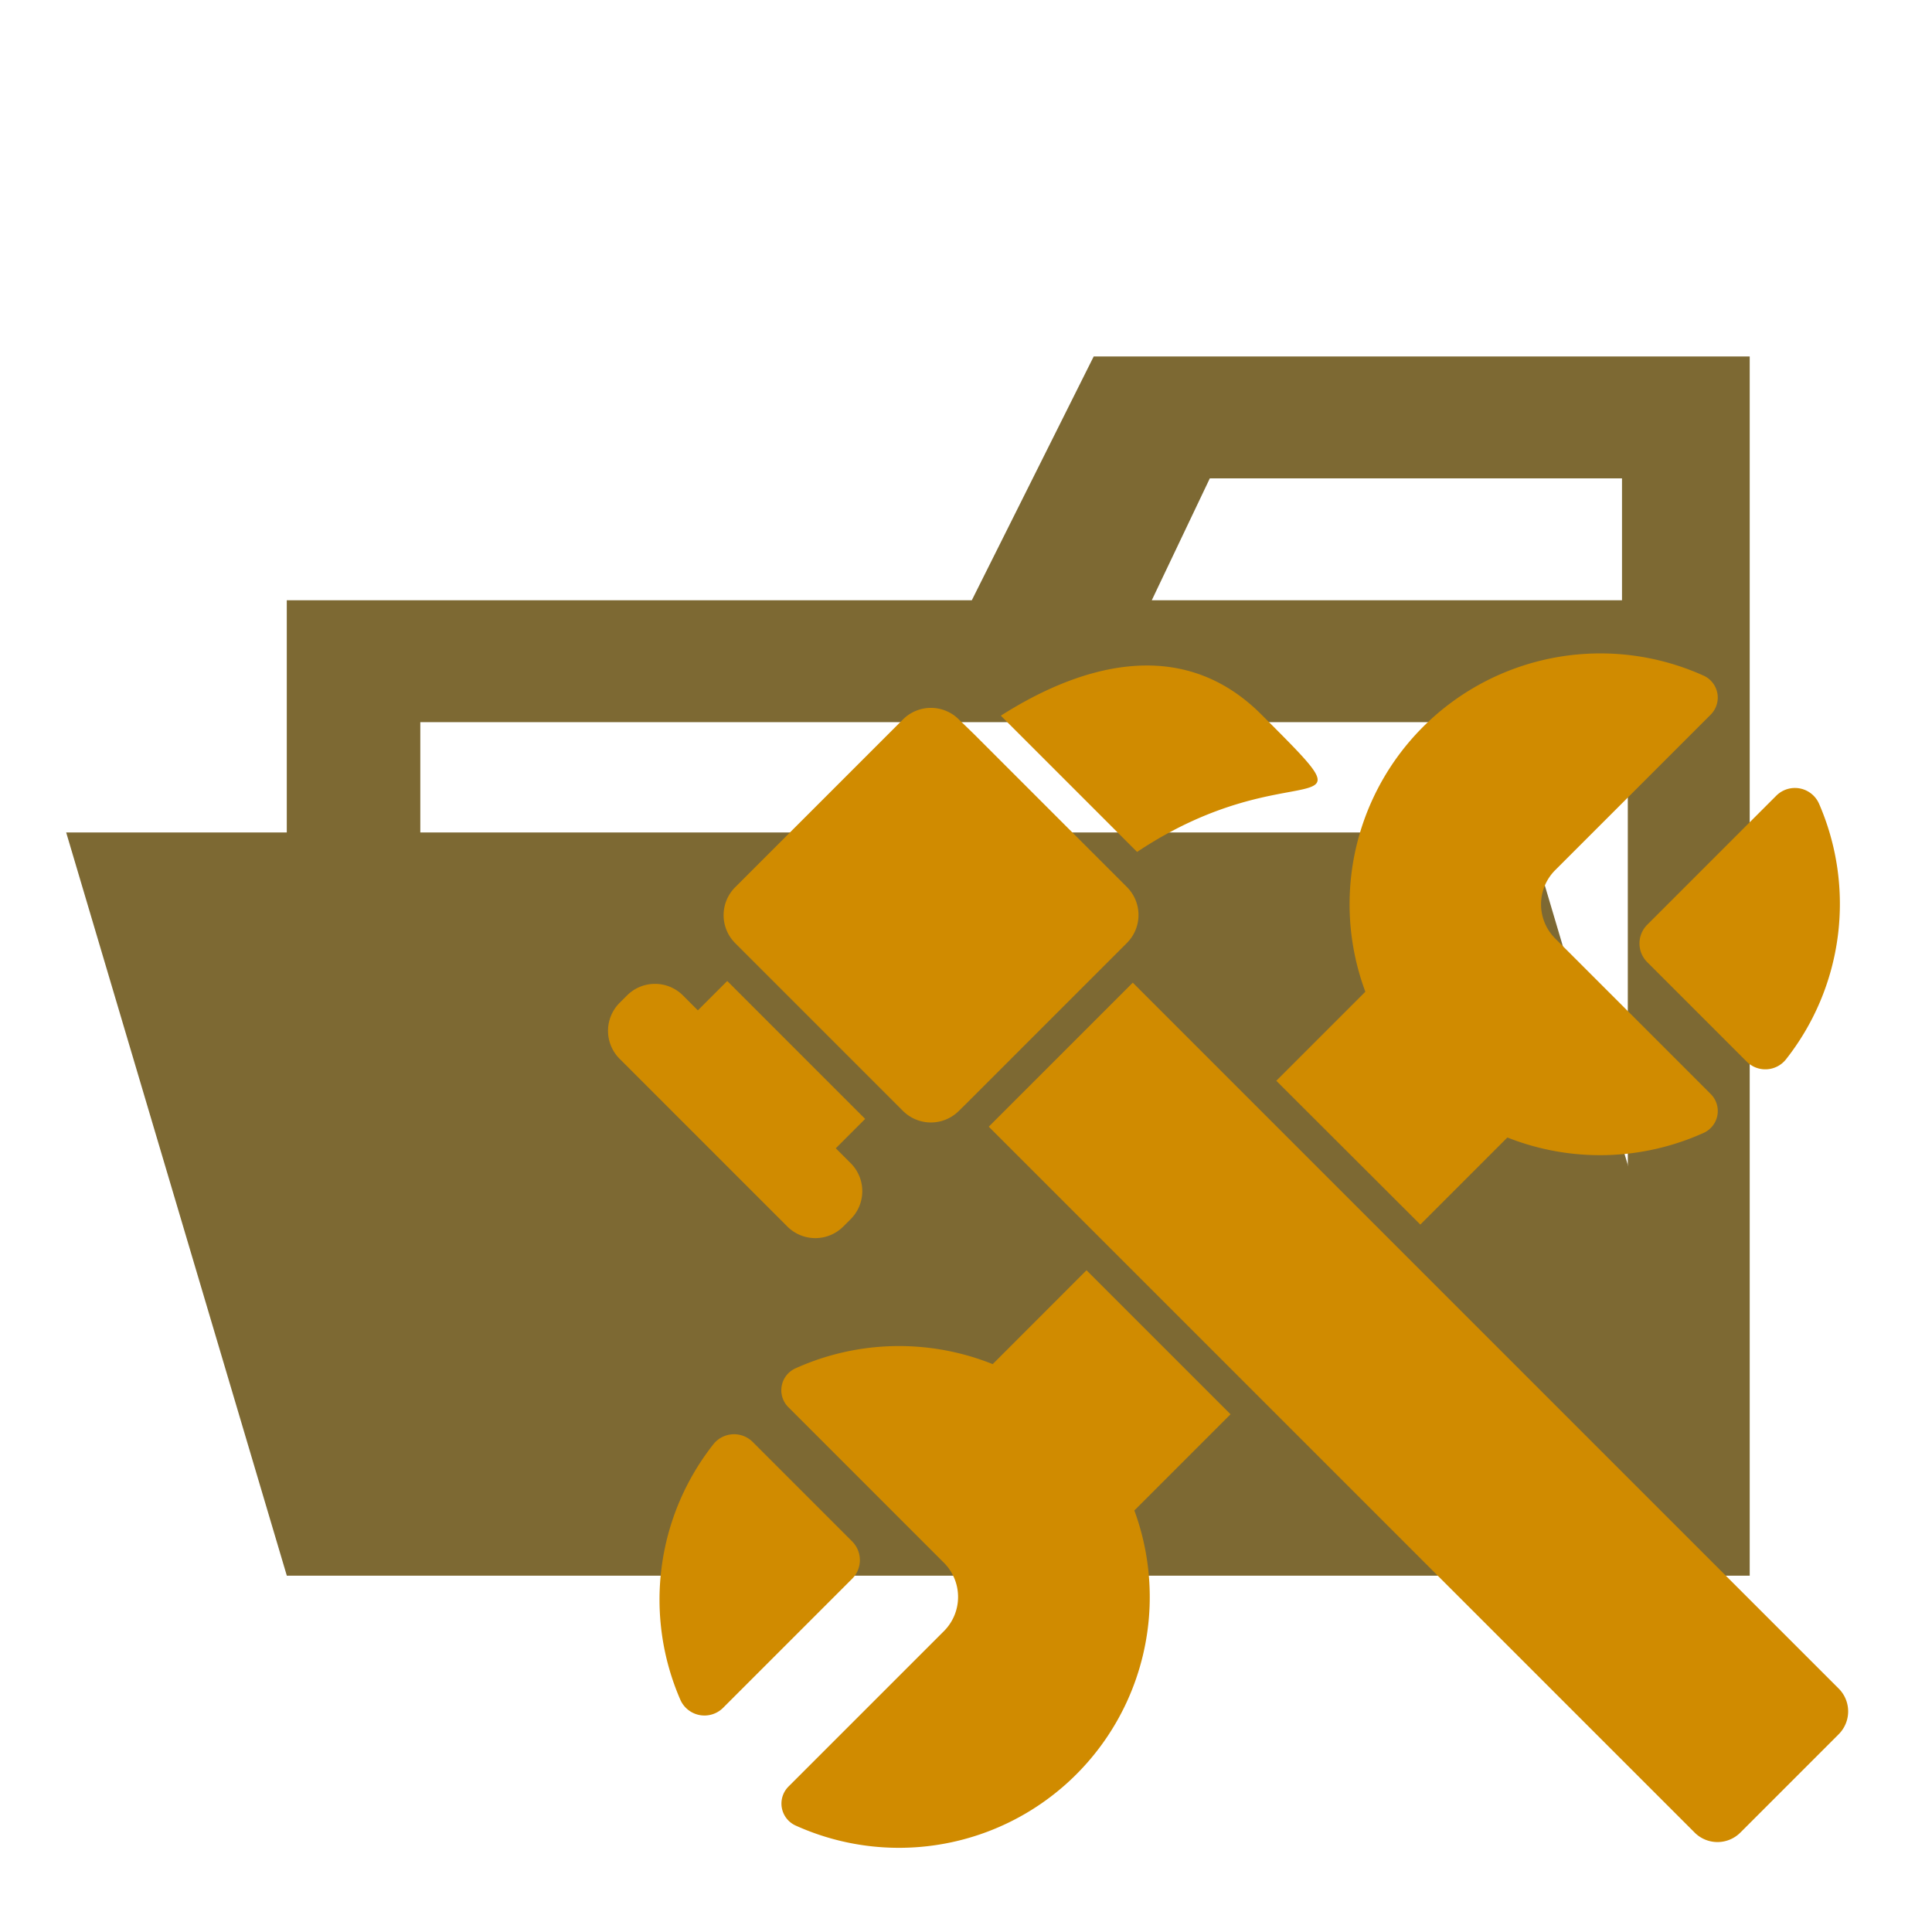 <svg xmlns="http://www.w3.org/2000/svg" width="100%" height="100%" viewBox="-0.64 -0.64 33.28 33.28"><path fill="#7d6933" d="M27.4 5.5h-9.2l-2.1 4.2H4.3v16.8h25.2v-21zm0 18.7H6.6V11.8h20.8zm0-14.5h-8.2l1-2.1h7.1v2.1z"/><path fill="#7d6933" d="M25.7 13.7H.5l3.8 12.8h25.2l-3.8-12.8z"/><path fill="#d08b00" d="M23.826 20.454l1.5-1.5a4.335 4.335 0 003.382-.08.413.413 0 00.121-.668l-2.679-2.679a.833.833 0 010-1.179l2.676-2.676a.415.415 0 00-.117-.672 4.32 4.32 0 00-5.83 5.443l-1.534 1.534zM20.952 18.366l-2.079-2.079-2.481 2.481 2.079 2.079 2.481 2.481 7.6 7.6a.556.556 0 00.786 0l1.695-1.695a.556.556 0 000-.786l-7.6-7.6z"/><path fill="#d08b00" d="M29.956 13.068l-2.222 2.222a.455.455 0 000 .643l1.713 1.713a.454.454 0 00.676-.036 4.325 4.325 0 00.571-4.406.454.454 0 00-.738-.136zM12.94 23.6l2.679 2.679a.833.833 0 010 1.179l-2.676 2.676a.415.415 0 00.122.672 4.32 4.32 0 005.835-5.427l1.657-1.657-2.481-2.481-1.616 1.617a4.335 4.335 0 00-3.4.074.413.413 0 00-.12.668z"/><path fill="#d08b00" d="M11.651 24.235a4.325 4.325 0 00-.571 4.406.454.454 0 00.737.136l2.222-2.222a.455.455 0 000-.643L12.327 24.2a.454.454 0 00-.676.035zM12.923 20.488a.681.681 0 00.963 0l.128-.128a.681.681 0 000-.963l-.257-.257.506-.506-2.376-2.376-.506.506-.257-.257a.681.681 0 00-.963 0l-.128.128a.681.681 0 000 .963zM16.6 11.688l2.347 2.347c2.705-1.8 4.218-.291 2.138-2.37-1.44-1.439-3.257-.759-4.485.023zM15.877 11.753a.681.681 0 00-.963 0l-2.89 2.89a.681.681 0 000 .963l.257.257 2.376 2.376.257.257a.681.681 0 00.882.069.692.692 0 00.081-.069l.123-.121 2.481-2.481.2-.2.091-.091a.681.681 0 000-.963l-.28-.28-2.356-2.356z"/></svg>